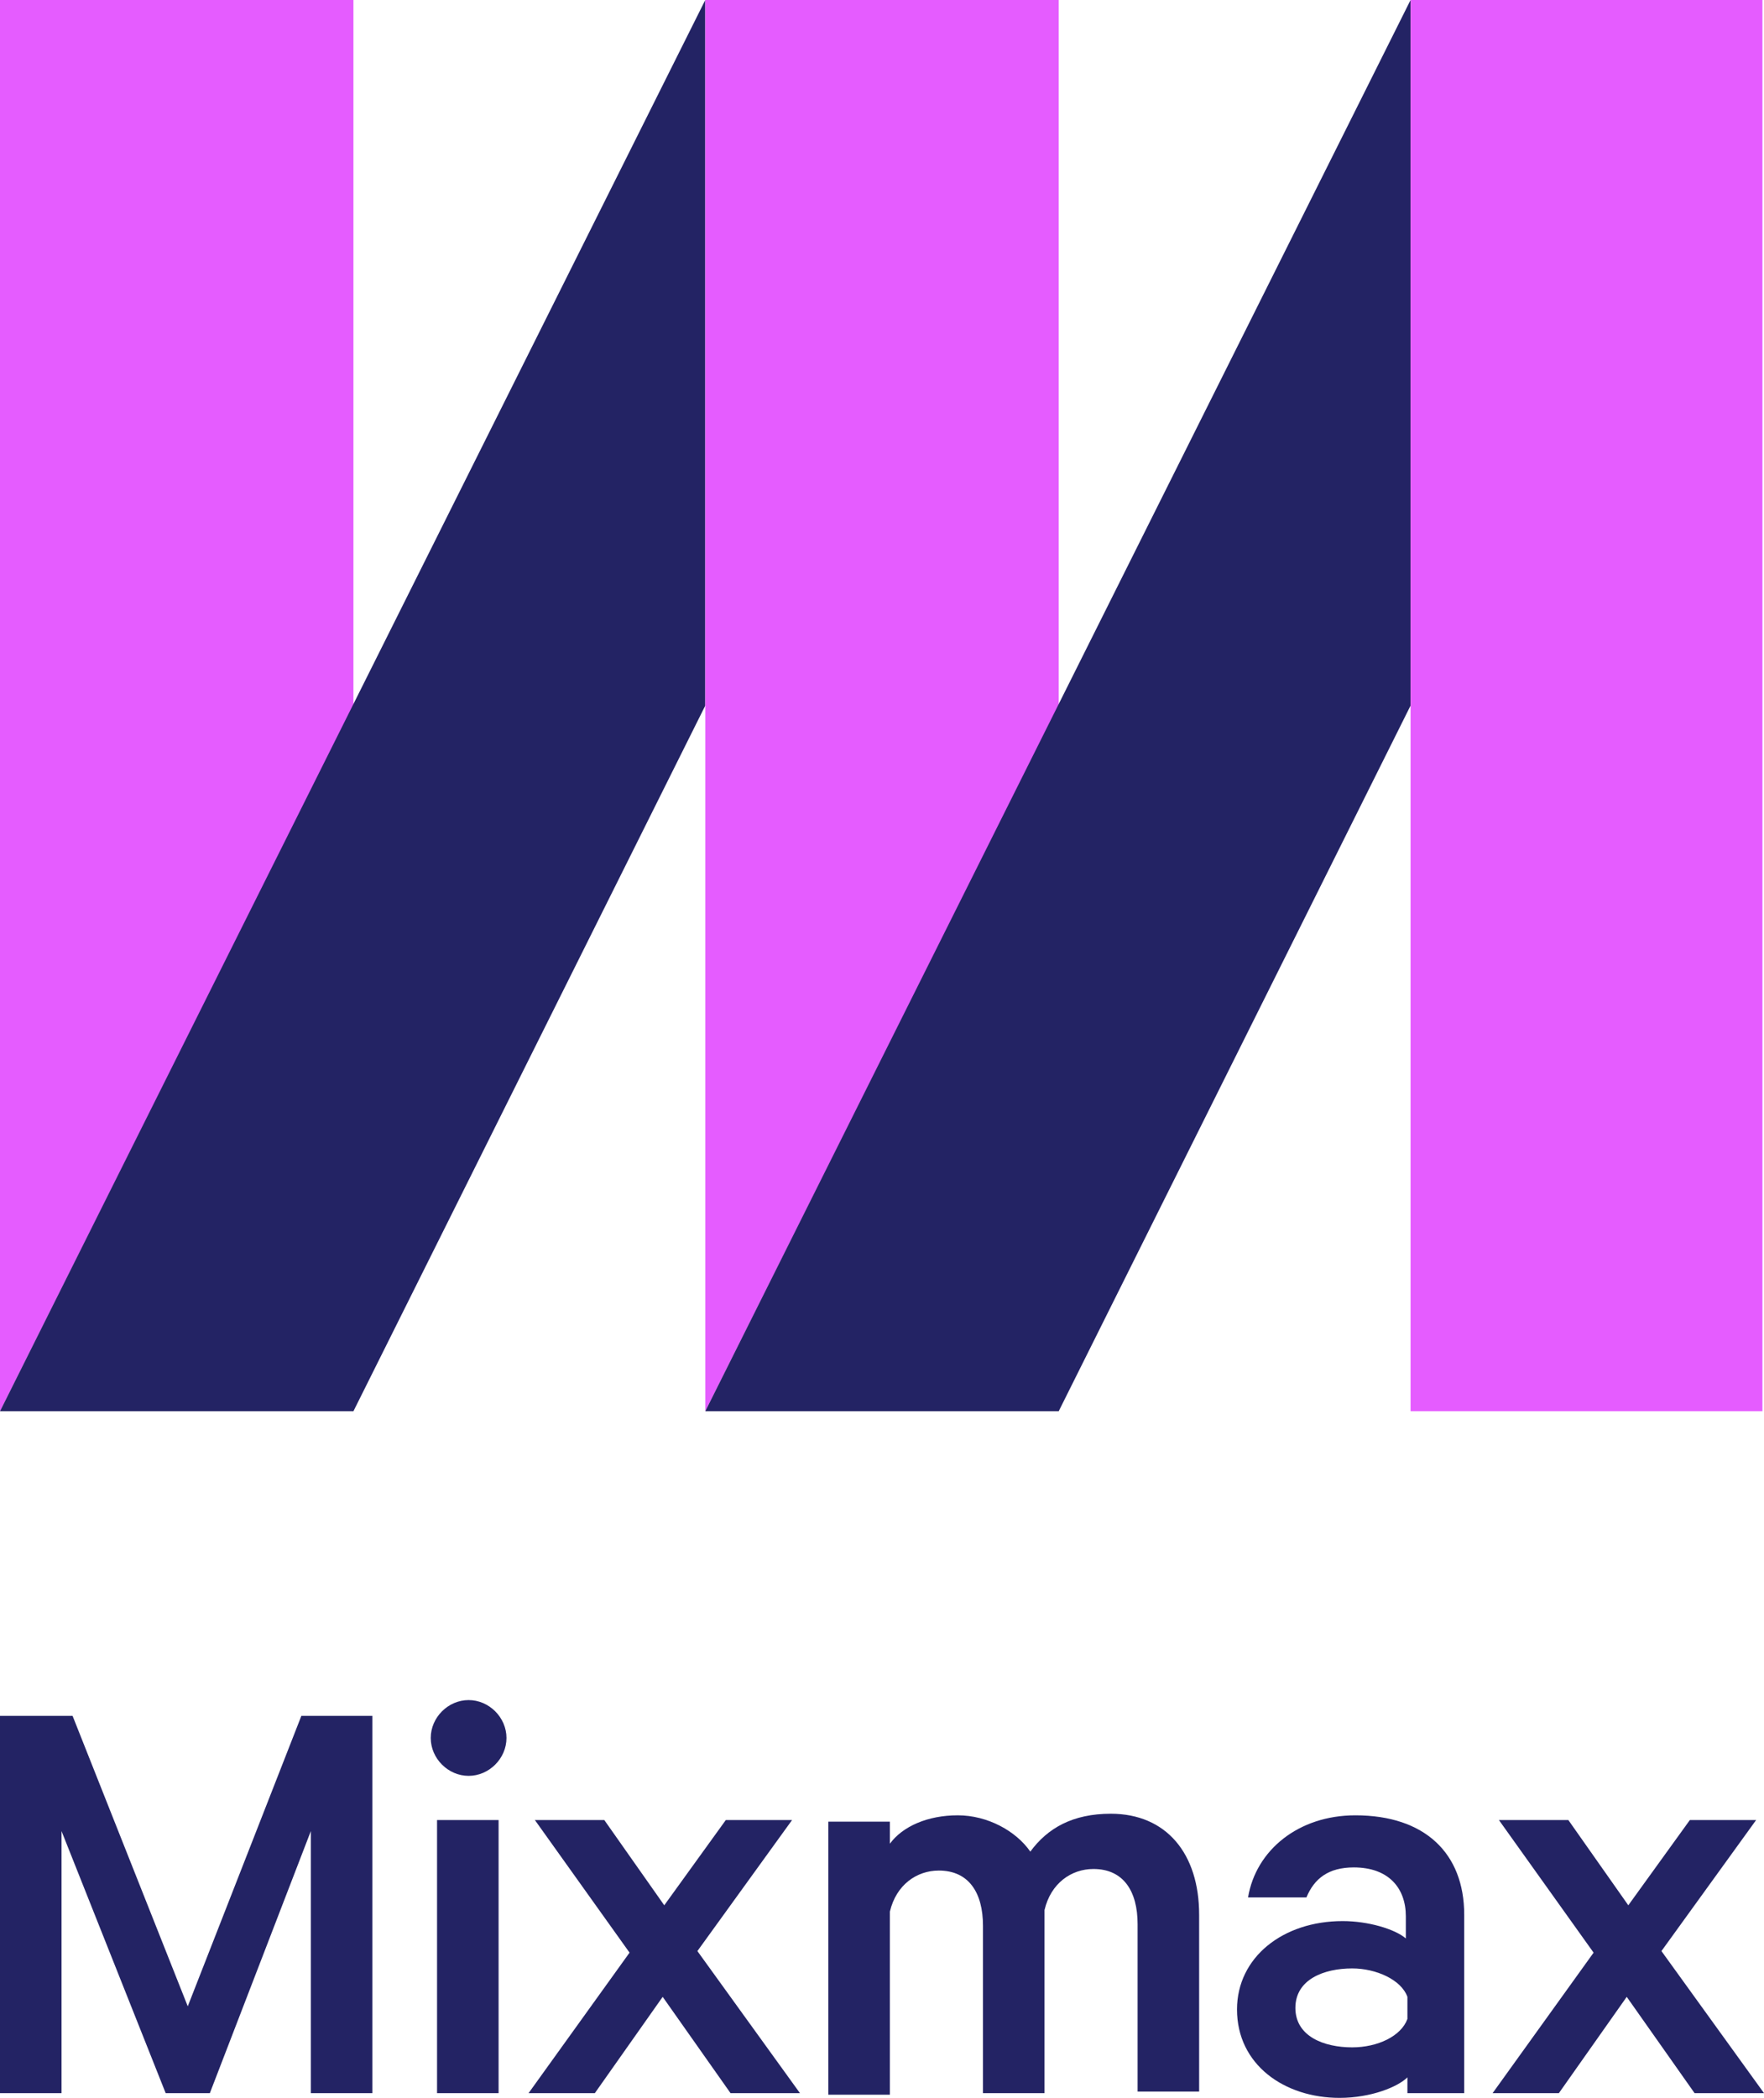 <?xml version="1.0" encoding="utf-8"?>
<!-- Generator: Adobe Illustrator 18.1.1, SVG Export Plug-In . SVG Version: 6.00 Build 0)  -->
<svg version="1.1" id="Layer_1" xmlns="http://www.w3.org/2000/svg" xmlns:xlink="http://www.w3.org/1999/xlink" x="0px" y="0px"
	 viewBox="340.1 239.3 111.8 132.9" enable-background="new 340.1 239.3 111.8 132.9" xml:space="preserve">
<g>
	<g>
		<g>
			<g>
				<polygon fill="#E55CFF" points="362.5,284 340.1,328.7 340.1,239.3 362.5,239.3 				"/>
				<polygon fill="#232364" points="362.5,328.7 340.1,328.7 384.8,239.3 384.8,284 				"/>
				<polygon fill="#E55CFF" points="407.2,284 384.8,328.7 384.8,239.3 407.2,239.3 				"/>
				<polygon fill="#232364" points="407.2,328.7 384.8,328.7 429.5,239.3 429.5,284 				"/>
				<rect x="429.5" y="239.3" fill="#E55CFF" width="22.3" height="89.4"/>
			</g>
		</g>
	</g>
	<g>
		<path fill="#232364" d="M350.6,371.9l-6.6-16.6v16.6h-3.9V348h4.6l7.3,18.4l7.2-18.4h4.5v23.9h-3.9v-16.6l-6.4,16.6H350.6z"/>
		<path fill="#232364" d="M369.8,351.8c-1.3,0-2.4-1.1-2.4-2.4s1.1-2.4,2.4-2.4s2.4,1.1,2.4,2.4S371.1,351.8,369.8,351.8z
			 M371.7,371.9h-3.9v-17.3h3.9V371.9z"/>
		<path fill="#232364" d="M384.3,362.9l6.5,9h-4.4l-4.3-6.1l-4.3,6.1h-4.2l6.4-8.9l-6-8.4h4.4l3.8,5.4l3.9-5.4h4.2L384.3,362.9z"/>
		<path fill="#232364" d="M410.5,354.2c3.5,0,5.6,2.5,5.6,6.4v11.2h-3.9v-10.6c0-2.1-0.9-3.5-2.8-3.5c-1.4,0-2.7,0.9-3.1,2.6v11.6
			h-3.9v-10.6c0-2.1-0.9-3.5-2.8-3.5c-1.4,0-2.7,0.9-3.1,2.6V372h-3.9v-17.3h3.9v1.4c0.8-1.1,2.4-1.8,4.3-1.8s3.7,1,4.6,2.3
			C406.5,355.1,408.1,354.2,410.5,354.2z"/>
		<path fill="#232364" d="M429.3,371.9v-1c-0.6,0.6-2.3,1.3-4.3,1.3c-3.5,0-6.5-2.1-6.5-5.6c0-3.3,2.9-5.6,6.7-5.6
			c1.6,0,3.3,0.5,4,1.1v-1.4c0-1.8-1.1-3.1-3.3-3.1c-1.6,0-2.5,0.7-3,1.9h-3.7c0.5-3,3.2-5.2,6.8-5.2c4.4,0,6.9,2.4,6.9,6.3v11.3
			L429.3,371.9L429.3,371.9z M429.3,365.8c-0.4-1.1-2-1.8-3.5-1.8c-1.8,0-3.6,0.7-3.6,2.5s1.8,2.5,3.6,2.5c1.6,0,3.1-0.7,3.5-1.8
			V365.8z"/>
		<path fill="#232364" d="M445.4,362.9l6.5,9h-4.4l-4.3-6.1l-4.3,6.1h-4.2l6.4-8.9l-6-8.4h4.4l3.8,5.4l3.9-5.4h4.2L445.4,362.9z"/>
	</g>
</g>
</svg>
